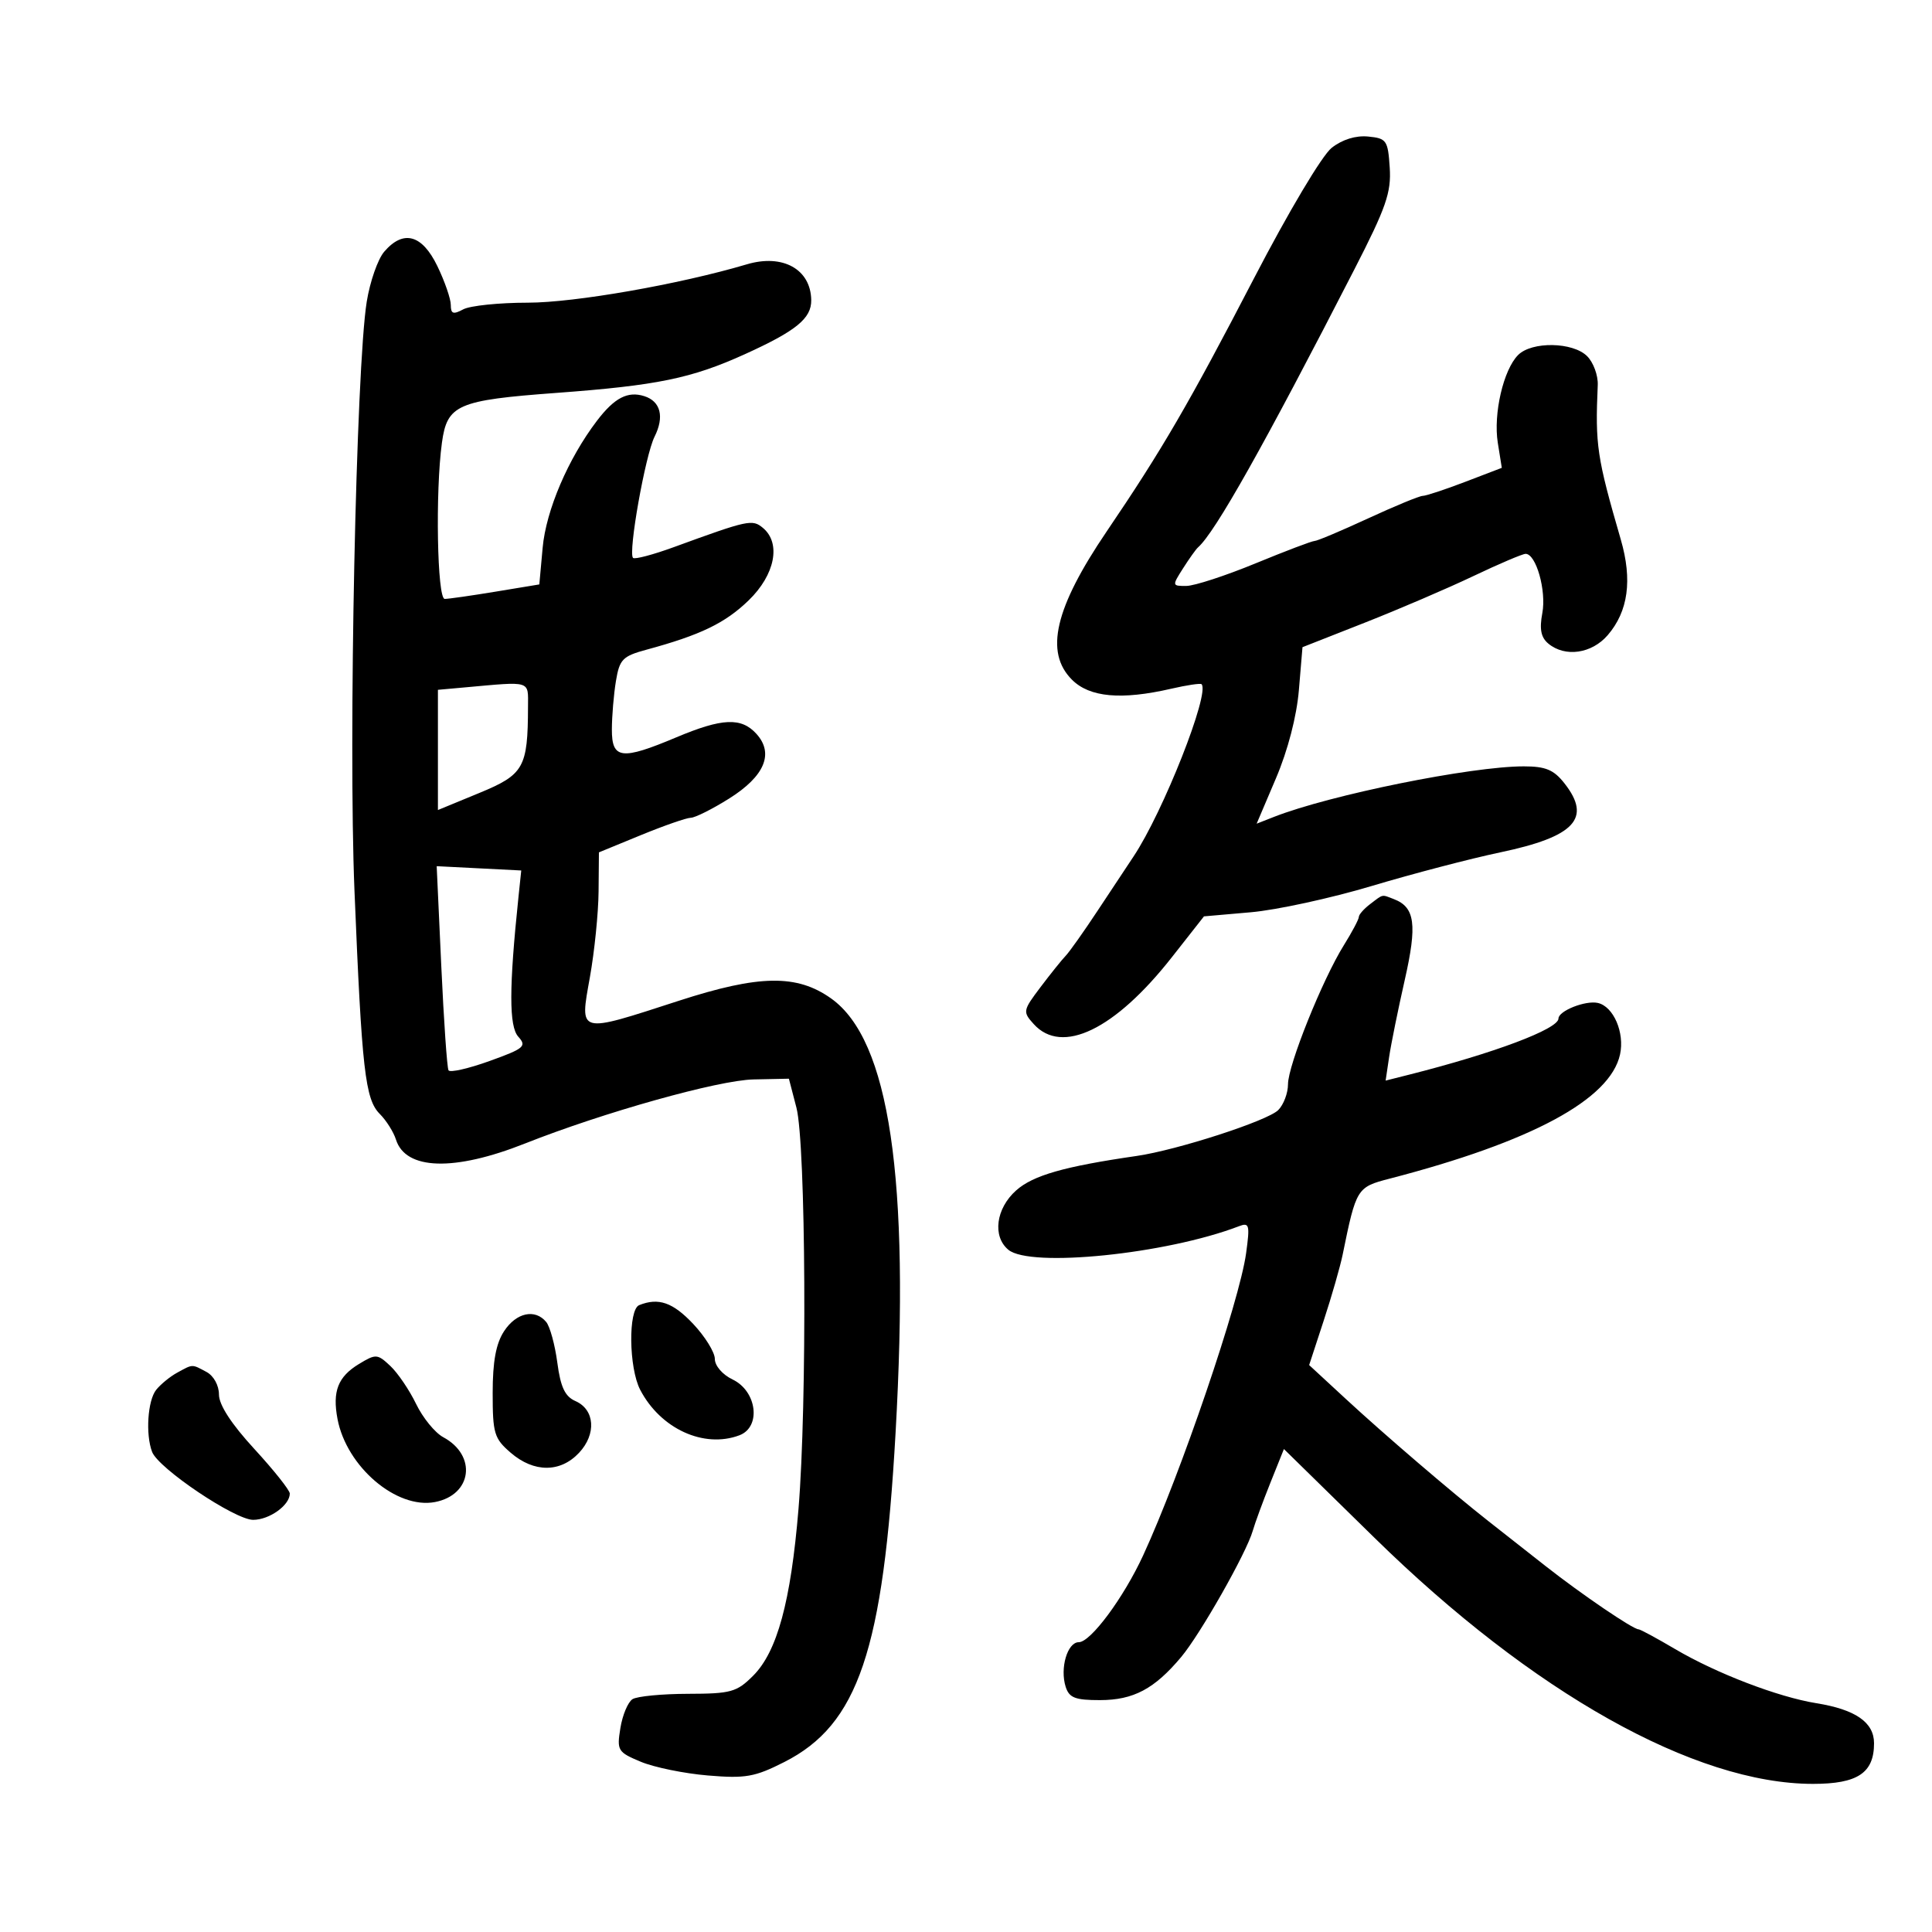 <svg xmlns="http://www.w3.org/2000/svg" width="300" height="300" viewBox="0 0 300 300" version="1.1">
	<path d="M 206.779 22.959 C 205.293 24.128, 200.078 32.889, 194.696 43.258 C 184.616 62.680, 180.448 69.841, 171.833 82.541 C 163.787 94.404, 162.181 101.272, 166.455 105.545 C 169.194 108.285, 174.118 108.731, 181.882 106.941 C 184.292 106.385, 186.404 106.071, 186.576 106.242 C 187.921 107.588, 180.606 126.114, 176.012 133 C 175.094 134.375, 172.586 138.160, 170.438 141.412 C 168.291 144.663, 166.060 147.813, 165.481 148.412 C 164.901 149.010, 163.145 151.197, 161.578 153.272 C 158.824 156.919, 158.789 157.109, 160.520 159.022 C 164.904 163.866, 173.121 159.893, 181.949 148.660 L 186.953 142.292 194.227 141.656 C 198.227 141.307, 206.675 139.471, 213 137.576 C 219.325 135.682, 228.308 133.332, 232.962 132.354 C 244.554 129.918, 247.202 127.070, 242.927 121.635 C 241.269 119.527, 240.005 119, 236.604 119 C 228.426 119, 206.528 123.431, 197.816 126.848 L 195.131 127.901 198.132 120.848 C 199.979 116.509, 201.348 111.237, 201.691 107.145 L 202.249 100.495 211.874 96.708 C 217.168 94.626, 224.770 91.364, 228.767 89.461 C 232.763 87.557, 236.421 86, 236.895 86 C 238.524 86, 240.142 91.724, 239.493 95.188 C 239.022 97.699, 239.274 98.982, 240.427 99.939 C 243.030 102.100, 247.165 101.509, 249.650 98.621 C 252.832 94.921, 253.496 90.063, 251.677 83.786 C 247.962 70.973, 247.690 69.149, 248.098 59.787 C 248.163 58.294, 247.422 56.280, 246.452 55.309 C 244.238 53.095, 237.874 52.984, 235.735 55.122 C 233.447 57.410, 231.860 64.269, 232.578 68.761 L 233.199 72.646 227.511 74.823 C 224.382 76.020, 221.414 77, 220.915 77 C 220.417 77, 216.599 78.575, 212.431 80.500 C 208.264 82.425, 204.528 84, 204.130 84 C 203.732 84, 199.603 85.567, 194.953 87.482 C 190.304 89.397, 185.477 90.972, 184.227 90.982 C 181.989 91, 181.981 90.957, 183.704 88.250 C 184.666 86.737, 185.711 85.275, 186.025 85 C 188.678 82.678, 196.280 69.163, 210.296 41.851 C 215.239 32.218, 216.048 29.890, 215.796 26.028 C 215.519 21.787, 215.306 21.481, 212.447 21.201 C 210.517 21.013, 208.432 21.659, 206.779 22.959 M 59.652 39.094 C 58.665 40.246, 57.449 43.734, 56.947 46.846 C 55.291 57.130, 54.086 114.970, 55.042 138.294 C 56.187 166.213, 56.696 170.696, 58.984 172.984 C 59.984 173.984, 61.110 175.773, 61.487 176.959 C 62.990 181.696, 70.518 181.926, 81.500 177.571 C 93.695 172.736, 111.552 167.727, 117 167.614 L 122.500 167.500 123.670 172 C 125.136 177.641, 125.342 217.994, 123.988 234.333 C 122.799 248.685, 120.679 256.475, 116.945 260.208 C 114.402 262.752, 113.503 263.001, 106.827 263.015 C 102.797 263.024, 98.922 263.398, 98.215 263.846 C 97.508 264.295, 96.661 266.311, 96.334 268.328 C 95.767 271.821, 95.917 272.067, 99.504 273.566 C 101.574 274.431, 106.260 275.390, 109.917 275.696 C 115.764 276.186, 117.196 275.935, 121.784 273.609 C 133.268 267.790, 137.154 256.295, 139.063 222.500 C 141.298 182.946, 138.118 161.492, 129.063 155.045 C 123.750 151.261, 117.896 151.350, 105.405 155.401 C 89.615 160.523, 90.008 160.627, 91.597 151.750 C 92.311 147.762, 92.918 141.767, 92.947 138.427 L 93 132.355 99.520 129.677 C 103.106 128.205, 106.593 126.991, 107.270 126.981 C 107.946 126.971, 110.628 125.626, 113.228 123.993 C 118.729 120.538, 120.220 117.006, 117.464 113.960 C 115.111 111.360, 112.155 111.489, 105 114.500 C 96.499 118.078, 94.997 117.890, 95.011 113.250 C 95.017 111.188, 95.301 107.813, 95.642 105.751 C 96.199 102.380, 96.676 101.889, 100.381 100.885 C 108.769 98.610, 112.593 96.764, 116.250 93.224 C 120.356 89.249, 121.320 84.340, 118.460 81.967 C 116.812 80.599, 116.218 80.728, 104.633 84.958 C 101.406 86.136, 98.555 86.889, 98.297 86.631 C 97.509 85.842, 100.201 70.675, 101.637 67.813 C 103.191 64.718, 102.586 62.321, 100.048 61.515 C 97.472 60.697, 95.416 61.766, 92.694 65.337 C 88.225 71.202, 84.789 79.238, 84.261 85.062 L 83.745 90.749 76.930 91.875 C 73.182 92.494, 69.639 93, 69.057 93 C 67.883 93, 67.583 76.322, 68.622 68.745 C 69.431 62.836, 71.020 62.145, 86.404 61.009 C 102.018 59.857, 107.373 58.758, 115.644 55.007 C 123.624 51.389, 126.011 49.444, 125.968 46.595 C 125.896 41.807, 121.545 39.389, 115.977 41.042 C 105.515 44.148, 89.231 47, 81.951 47 C 77.506 47, 72.998 47.466, 71.934 48.035 C 70.371 48.872, 70 48.741, 70 47.351 C 70 46.405, 69.060 43.689, 67.911 41.316 C 65.533 36.403, 62.625 35.621, 59.652 39.094 M 72.250 106.732 L 68 107.115 68 116.448 L 68 125.781 74.406 123.140 C 81.356 120.276, 81.961 119.207, 81.989 109.750 C 82.001 105.616, 82.596 105.800, 72.250 106.732 M 68.522 150 C 68.914 158.525, 69.419 165.815, 69.645 166.199 C 69.871 166.584, 72.734 165.935, 76.009 164.757 C 81.413 162.812, 81.825 162.464, 80.479 160.977 C 79.028 159.374, 79.035 153.380, 80.503 139.334 L 80.939 135.168 74.374 134.834 L 67.809 134.500 68.522 150 M 212.750 140.392 C 211.787 141.123, 211 142.017, 211 142.380 C 211 142.743, 209.953 144.718, 208.674 146.770 C 205.348 152.101, 200 165.414, 200 168.359 C 200 169.733, 199.318 171.539, 198.484 172.373 C 196.814 174.043, 182.807 178.581, 176.500 179.496 C 165.243 181.128, 160.410 182.510, 157.787 184.847 C 154.642 187.649, 154.073 191.986, 156.577 194.064 C 159.978 196.887, 181.107 194.733, 192.353 190.418 C 194 189.786, 194.103 190.166, 193.493 194.612 C 192.467 202.074, 183.337 228.872, 177.517 241.500 C 174.479 248.091, 169.359 255, 167.513 255 C 165.745 255, 164.559 259.036, 165.477 261.928 C 166.020 263.637, 166.955 263.999, 170.817 263.993 C 176.008 263.986, 179.267 262.253, 183.420 257.294 C 186.404 253.729, 193.537 241.151, 194.524 237.712 C 194.873 236.496, 196.106 233.139, 197.262 230.253 L 199.366 225.006 213.433 238.794 C 238 262.874, 263.176 277, 281.527 277 C 288.451 277, 291 275.303, 291 270.694 C 291 267.446, 288.134 265.456, 282.042 264.473 C 276.096 263.514, 266.516 259.842, 260.118 256.070 C 257.255 254.381, 254.697 253, 254.435 253 C 253.569 253, 245.596 247.577, 240 243.182 C 236.975 240.806, 232.967 237.656, 231.093 236.181 C 225.352 231.664, 214.982 222.777, 208.984 217.233 L 203.284 211.967 205.544 205.067 C 206.787 201.273, 208.110 196.668, 208.484 194.834 C 210.591 184.508, 210.694 184.339, 215.754 183.027 C 237.825 177.301, 250.022 170.731, 251.557 163.741 C 252.301 160.352, 250.544 156.276, 248.105 155.735 C 246.191 155.311, 242 156.972, 242 158.155 C 242 159.780, 231.996 163.542, 218.830 166.868 L 215.159 167.795 215.700 164.147 C 215.997 162.141, 217.088 156.762, 218.124 152.192 C 220.084 143.555, 219.726 140.876, 216.446 139.618 C 214.494 138.869, 214.857 138.793, 212.750 140.392 M 99.250 202.662 C 97.532 203.356, 97.638 212.404, 99.405 215.800 C 102.557 221.857, 109.294 224.950, 114.813 222.872 C 118.231 221.586, 117.547 216.013, 113.750 214.202 C 112.195 213.461, 111 212.077, 111 211.017 C 111 209.986, 109.484 207.535, 107.632 205.571 C 104.481 202.230, 102.244 201.454, 99.250 202.662 M 78.275 206.703 C 77.015 208.626, 76.504 211.389, 76.502 216.287 C 76.500 222.588, 76.737 223.372, 79.306 225.584 C 82.908 228.686, 87.002 228.691, 89.908 225.598 C 92.637 222.693, 92.374 218.884, 89.353 217.557 C 87.727 216.843, 87.045 215.394, 86.539 211.582 C 86.172 208.815, 85.395 205.976, 84.813 205.275 C 83.078 203.184, 80.164 203.820, 78.275 206.703 M 55.742 211.798 C 52.475 213.782, 51.595 216.036, 52.408 220.337 C 53.810 227.754, 61.579 234.377, 67.542 233.237 C 73.309 232.134, 74.092 226.002, 68.827 223.168 C 67.547 222.479, 65.649 220.154, 64.610 218 C 63.570 215.847, 61.770 213.194, 60.610 212.105 C 58.606 210.223, 58.362 210.208, 55.742 211.798 M 27.500 213.155 C 26.400 213.756, 24.938 214.954, 24.250 215.815 C 22.926 217.475, 22.582 222.747, 23.621 225.454 C 24.604 228.015, 36.479 236, 39.306 236 C 41.831 236, 45 233.730, 45 231.920 C 45 231.404, 42.525 228.290, 39.500 225 C 35.928 221.115, 34 218.150, 34 216.544 C 34 215.122, 33.178 213.630, 32.066 213.035 C 29.755 211.799, 29.991 211.793, 27.500 213.155" stroke="none" fill="black" fill-rule="evenodd"/>
</svg>